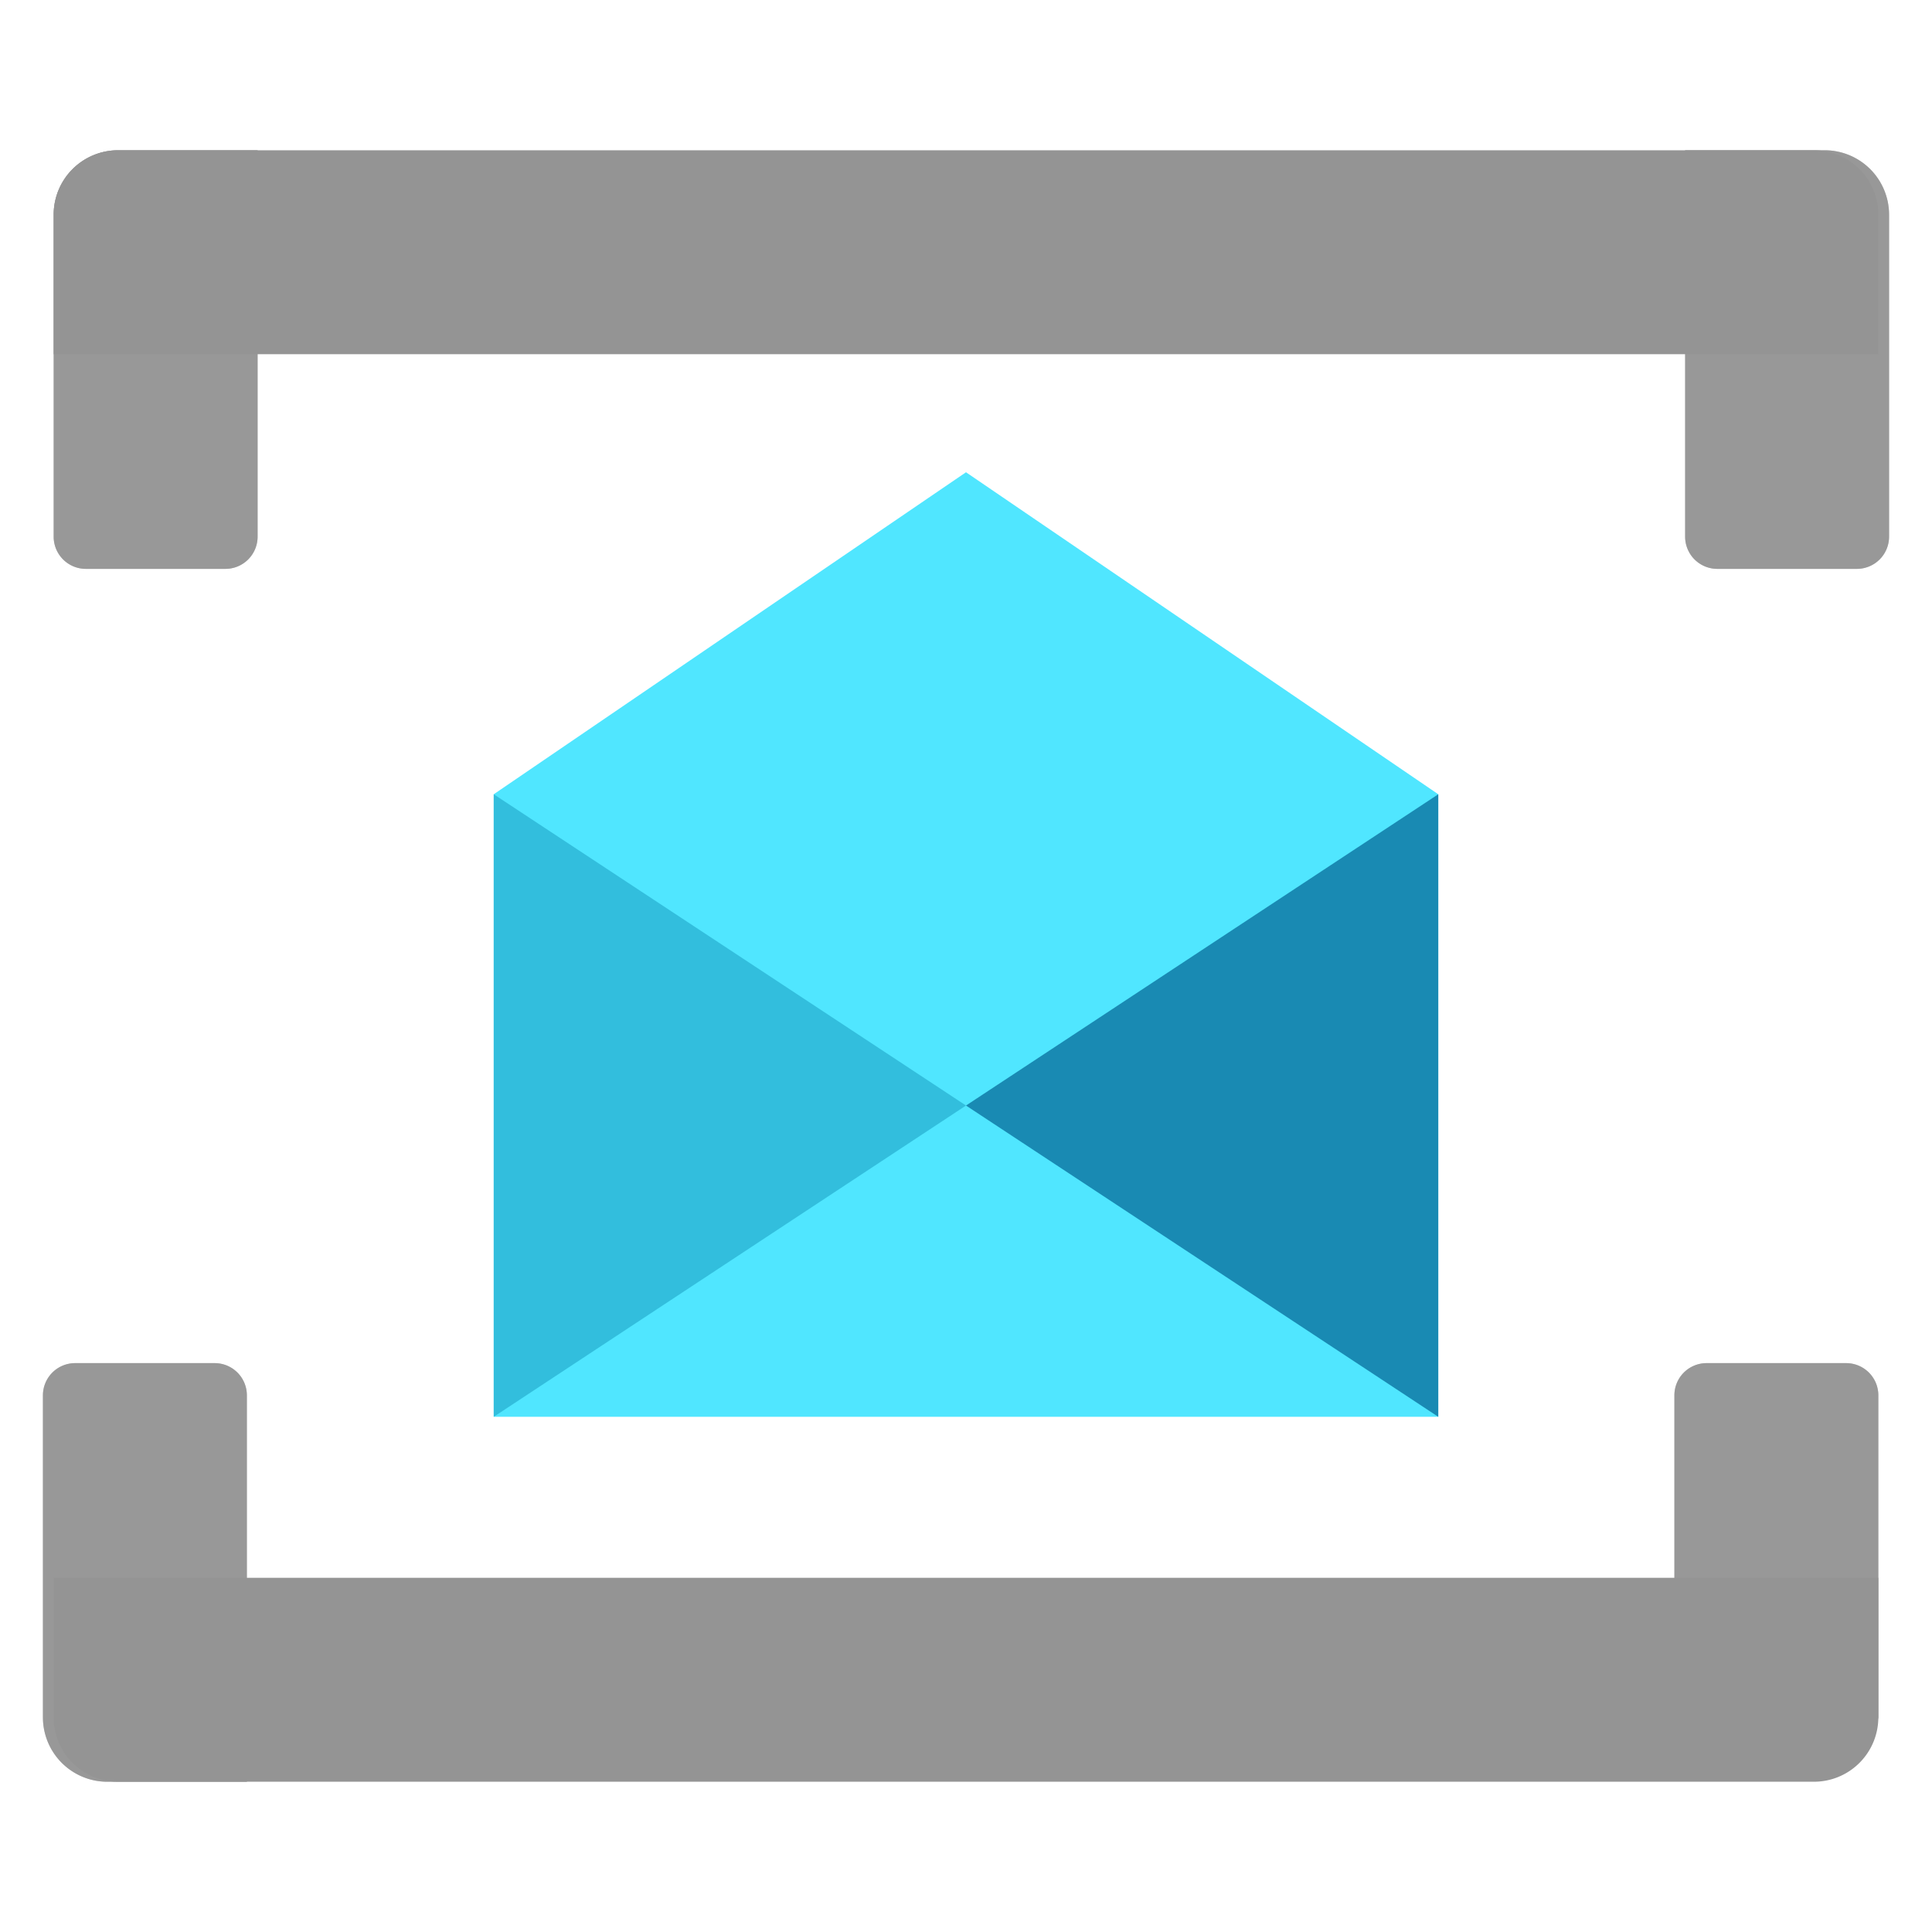 <svg xmlns="http://www.w3.org/2000/svg" viewBox="0 0 18 18">
  <path fill="#50e6ff" d="M13.4 7.4 9 4.4l-4.4 3v5.8h8.8V7.4z" />
  <path d="M4.6 7.4v5.8L9 10.3Z" fill="#32bedd" />
  <path d="M13.4 7.4 9 10.3l4.4 2.9Z" fill="#198ab3" />
  <path fill="url(#2642abfa-0b02-4e6d-b452-8c2ab461c010)" d="m9 10.3-4.4 2.9h8.8L9 10.3z" />
  <g fill="#999">
    <path d="M1 1.4h1.4V5a.3.3 0 0 1-.3.3H.8A.3.3 0 0 1 .5 5V2a.6.6 0 0 1 .6-.6Z" />
    <path d="M1 1.4h1.4V5a.3.3 0 0 1-.3.3H.8A.3.3 0 0 1 .5 5V2a.6.6 0 0 1 .6-.6Z" opacity=".5" />
  </g>
  <g fill="#999">
    <path d="M15.6 1.4H17a.6.6 0 0 1 .6.6v3a.3.3 0 0 1-.3.3H16a.3.3 0 0 1-.3-.3V1.4Z" />
    <path d="M15.6 1.4H17a.6.6 0 0 1 .6.6v3a.3.3 0 0 1-.3.3H16a.3.3 0 0 1-.3-.3V1.4Z" opacity=".5" />
  </g>
  <path d="M17.5 2v1.3H.5V2a.6.6 0 0 1 .6-.6h15.8a.6.6 0 0 1 .6.6Z" fill="#949494" />
  <g fill="#999">
    <path d="M.8 12.7H2a.3.3 0 0 1 .3.3v3.6H1a.6.6 0 0 1-.6-.6v-3a.3.3 0 0 1 .3-.3Z" />
    <path d="M.8 12.7H2a.3.3 0 0 1 .3.3v3.6H1a.6.6 0 0 1-.6-.6v-3a.3.3 0 0 1 .3-.3Z" opacity=".5" />
  </g>
  <g fill="#999">
    <path d="M16 12.7h1.2a.3.3 0 0 1 .3.3v3a.6.6 0 0 1-.6.5h-1.3V13a.3.3 0 0 1 .3-.3Z" />
    <path d="M16 12.7h1.2a.3.3 0 0 1 .3.3v3a.6.6 0 0 1-.6.5h-1.3V13a.3.3 0 0 1 .3-.3Z" opacity=".5" />
  </g>
  <path d="M.5 16v-1.3h17V16a.6.6 0 0 1-.6.6H1.1a.6.6 0 0 1-.6-.6Z" fill="#949494" />
</svg>